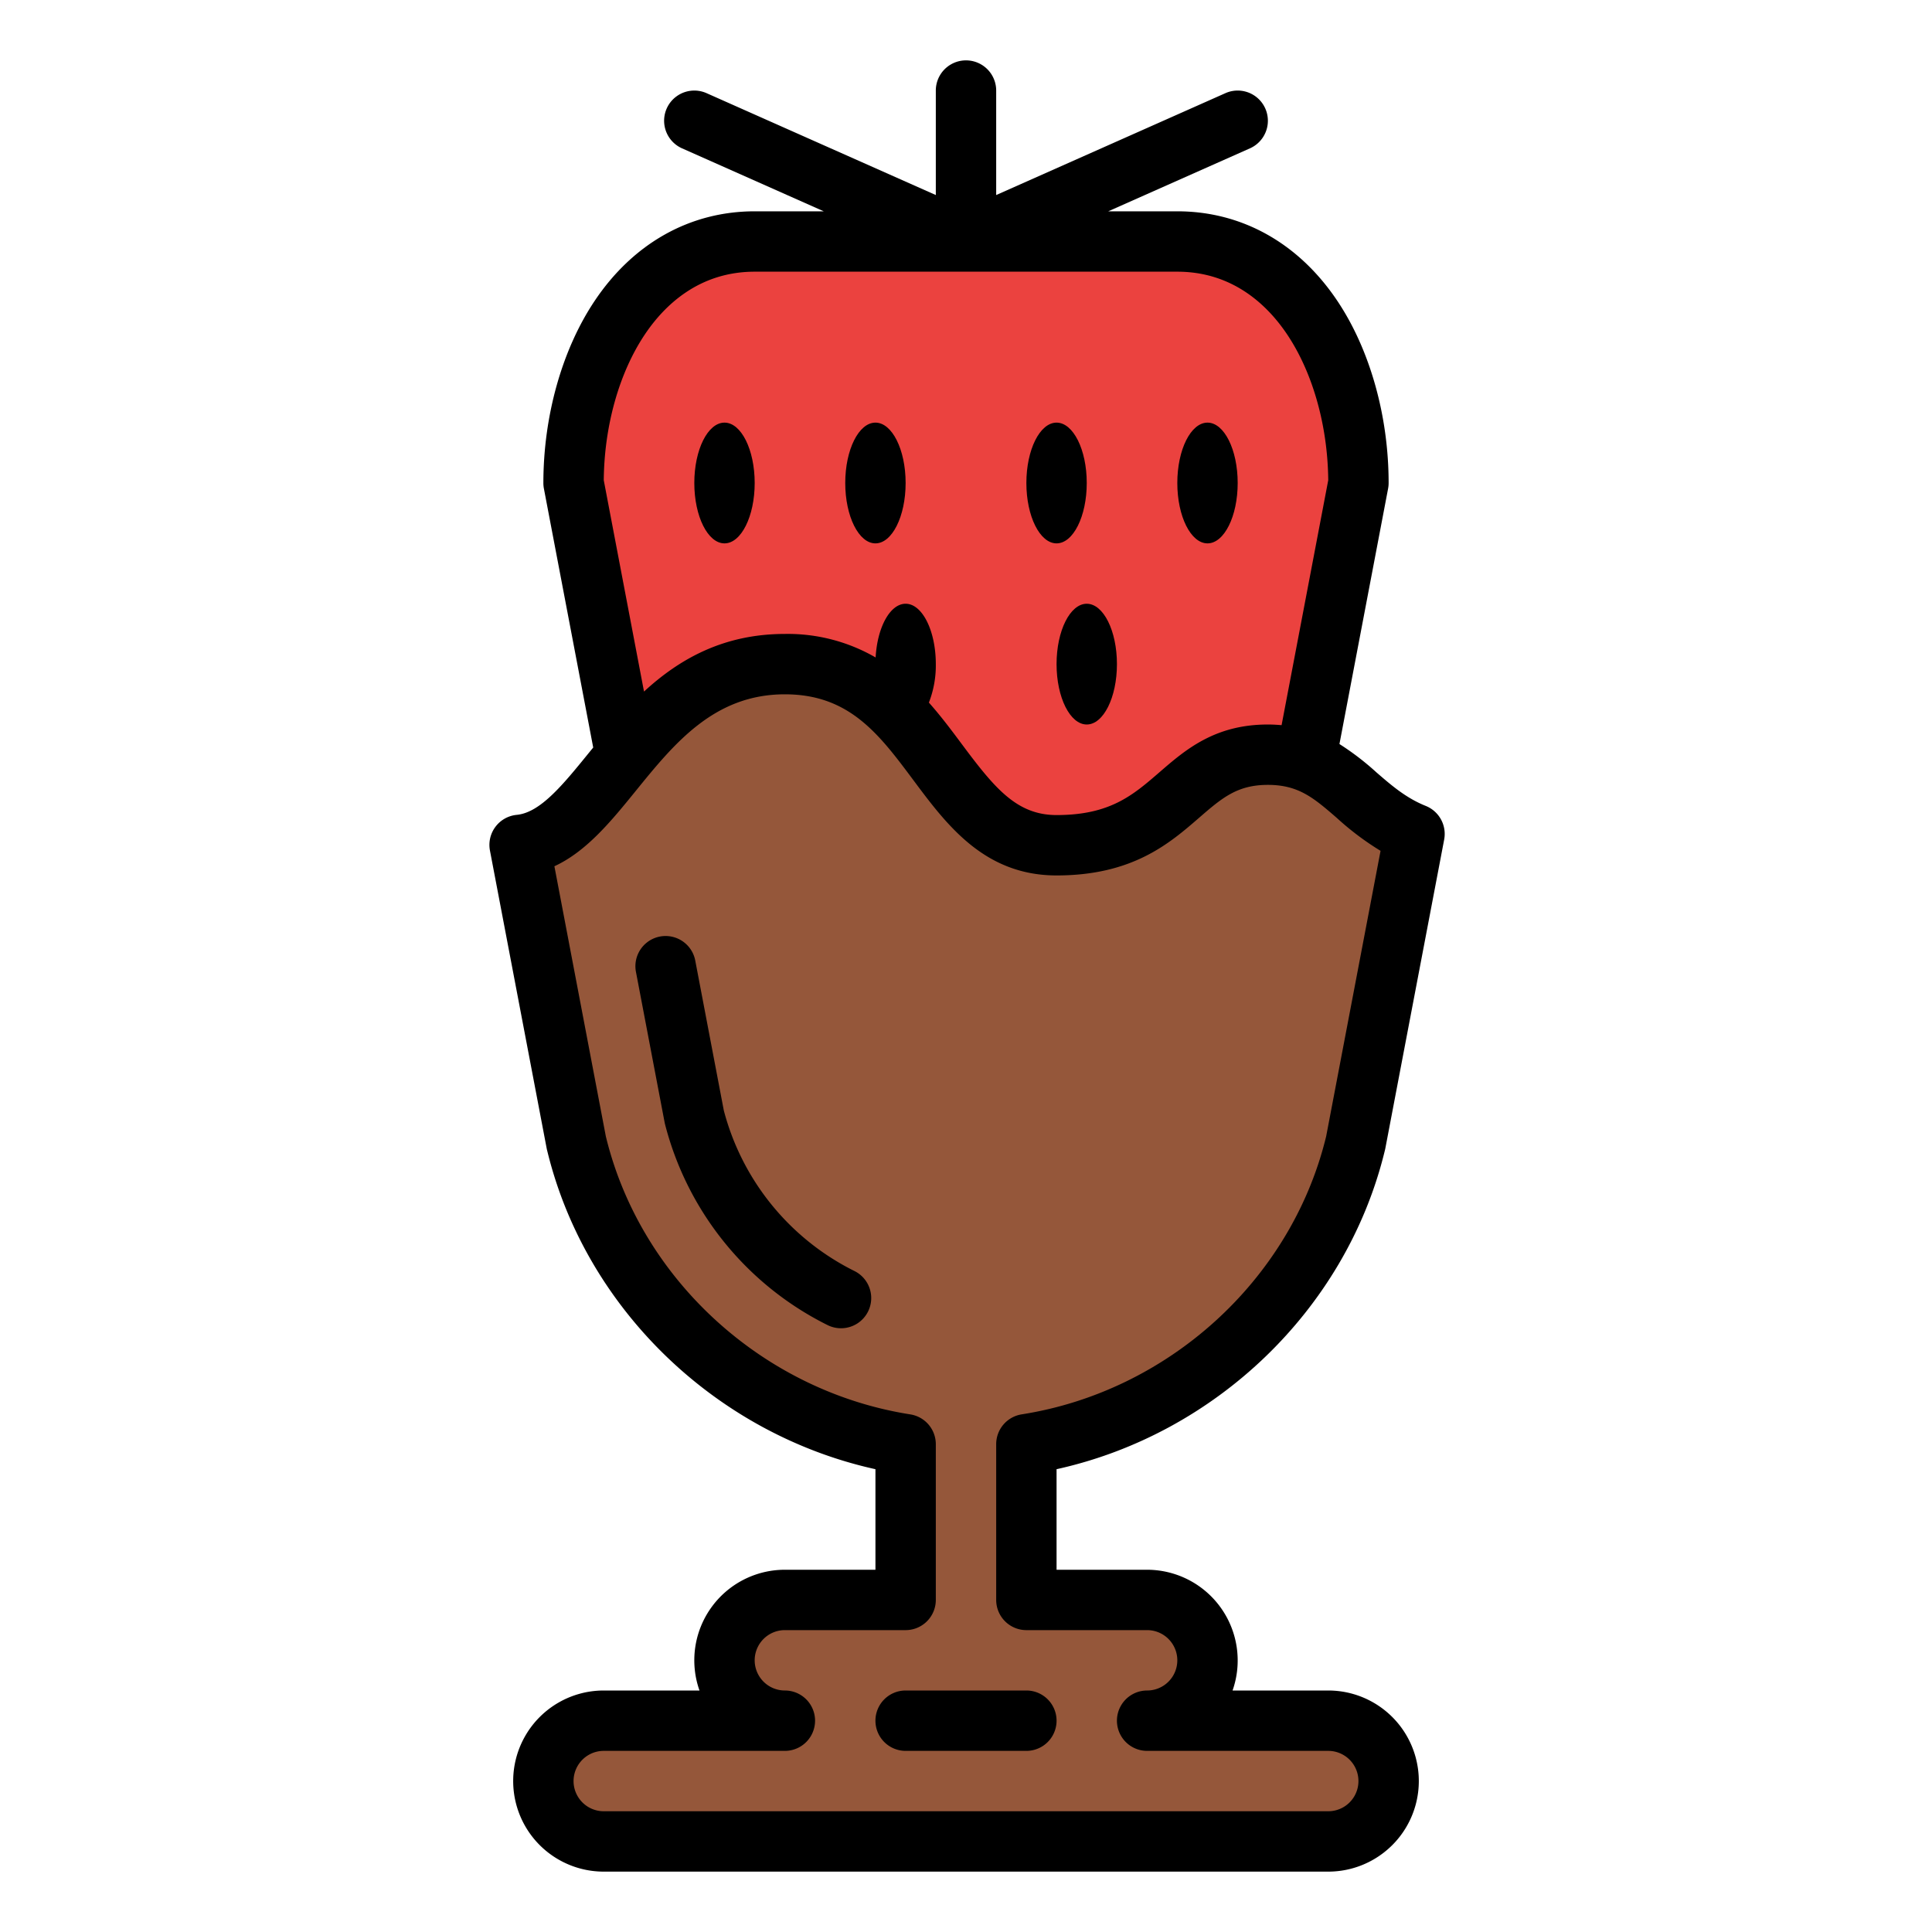 <?xml version="1.0" encoding="UTF-8"?>
<svg xmlns="http://www.w3.org/2000/svg" id="Filled" viewBox="0 0 512 512" width="512" height="512"><path d="M256,352h0c-33.434,0-63.891-23.564-72-56L152,128c0-31.419,16.581-64,48-64H312c31.419,0,48,32.581,48,64L328,296C319.891,328.436,289.434,352,256,352Z" style="fill:#eb423f"/><path d="M252.69,71.28a1.111,1.111,0,0,1-.16-.07,2.116,2.116,0,0,1-.21-.11A2.528,2.528,0,0,0,252.69,71.28Z" style="fill:#35a872"/><path d="M252.69,71.28a1.111,1.111,0,0,1-.16-.07,2.116,2.116,0,0,1-.21-.11A2.528,2.528,0,0,0,252.69,71.28Z" style="fill:#35a872"/><path d="M351.59,456H304a15.978,15.978,0,0,0,16-16.129A16.268,16.268,0,0,0,303.59,424H272V382.727c41.423-6.5,76.727-37.706,87.04-78.967l.22-.88,11.658-61.189a31.968,31.968,0,0,0-10.5-30.191C353.662,205.671,347.665,200,336,200c-24,0-24,24-56,24s-32-48-72-48c-29.28,0-41.415,25.723-55.229,39.5a37.856,37.856,0,0,0-10.215,33.9L152.74,302.88l.22.88c10.313,41.261,45.617,72.465,87.04,78.967V424H208a16,16,0,0,0,0,32H160a15.978,15.978,0,0,0-16,16.128A16.268,16.268,0,0,0,160.41,488H352a15.978,15.978,0,0,0,16-16.129A16.268,16.268,0,0,0,351.59,456Z" style="fill:#95573a"/><path d="M226.49,336.861a66.286,66.286,0,0,1-34.675-42.588l-7.576-39.77a8,8,0,0,0-15.717,2.994l7.62,40c.028.149.06.3.1.443a82.264,82.264,0,0,0,43.027,53.2,8,8,0,0,0,7.224-14.278Z"/><path d="M366.8,305.7l.219-.88c.037-.146.069-.293.1-.441l15.6-81.88a8,8,0,0,0-4.876-8.921c-5.236-2.1-9.055-5.41-13.1-8.912a71.449,71.449,0,0,0-9.776-7.489l12.89-67.678A7.916,7.916,0,0,0,368,128c0-17.755-4.945-35.334-13.567-48.229C344.183,64.442,329.113,56,312,56H293.7l37.551-16.689a8,8,0,1,0-6.5-14.622L264,51.69V24a8,8,0,0,0-16,0V51.69l-60.751-27a8,8,0,1,0-6.5,14.622L218.3,56H200c-17.113,0-32.183,8.442-42.433,23.771C148.945,92.666,144,110.245,144,128a7.916,7.916,0,0,0,.142,1.5l13.066,68.6q-.576.707-1.142,1.4c-6.905,8.5-12.869,15.845-19.13,16.445a8,8,0,0,0-7.094,9.461l15.04,78.97c.028.147.06.3.1.441l.22.881c10.379,41.525,44.8,74.393,86.8,83.655V416H208a24,24,0,0,0-22.629,32H160a24,24,0,0,0,0,48H352a24,24,0,0,0,0-48H326.642A24.035,24.035,0,0,0,304,416H280V389.354C322,380.092,356.422,347.224,366.8,305.7ZM170.868,88.665C175.951,81.062,185.132,72,200,72H312c14.868,0,24.049,9.062,29.132,16.665,6.791,10.155,10.734,24.187,10.865,38.6l-12.364,64.911c-1.168-.1-2.367-.174-3.633-.174-14.121,0-21.889,6.728-28.742,12.662C300.233,210.746,294.166,216,280,216c-10.558,0-16.412-7.135-25.089-18.776-2.662-3.572-5.5-7.382-8.744-11.032A27.168,27.168,0,0,0,248,176c0-8.837-3.582-16-8-16-4.12,0-7.51,6.231-7.949,14.237A46.491,46.491,0,0,0,208,168c-16.4,0-28.091,6.771-37.33,15.268l-10.667-56C160.134,112.852,164.077,98.82,170.868,88.665ZM272,432h32a8,8,0,1,1,0,16,8,8,0,0,0,0,16h48a8,8,0,1,1,0,16H160a8,8,0,1,1,0-16h48a8,8,0,0,0,0-16,8,8,0,1,1,0-16h32a8,8,0,0,0,8-8V382.727a8,8,0,0,0-6.76-7.9c-38.767-6.085-71.126-35.423-80.518-73l-.165-.66-13.636-71.6c8.537-3.933,15.135-12.056,21.565-19.973C178.7,197.009,189.271,184,208,184c17.1,0,24.97,10.559,34.083,22.785C250.892,218.6,260.877,232,280,232c20.131,0,29.891-8.451,37.732-15.243C323.821,211.483,327.844,208,336,208s12.179,3.484,18.271,8.76a75.1,75.1,0,0,0,11.591,8.72l-14.419,75.68-.165.659c-9.392,37.581-41.751,66.919-80.518,73a8,8,0,0,0-6.76,7.9V424A8,8,0,0,0,272,432Z"/><ellipse cx="192" cy="128" rx="8" ry="16"/><ellipse cx="288" cy="176" rx="8" ry="16"/><ellipse cx="232" cy="128" rx="8" ry="16"/><ellipse cx="280" cy="128" rx="8" ry="16"/><ellipse cx="320" cy="128" rx="8" ry="16"/><path d="M232,456a8,8,0,0,0,8,8h32a8,8,0,0,0,0-16H240A8,8,0,0,0,232,456Z"/></svg>
